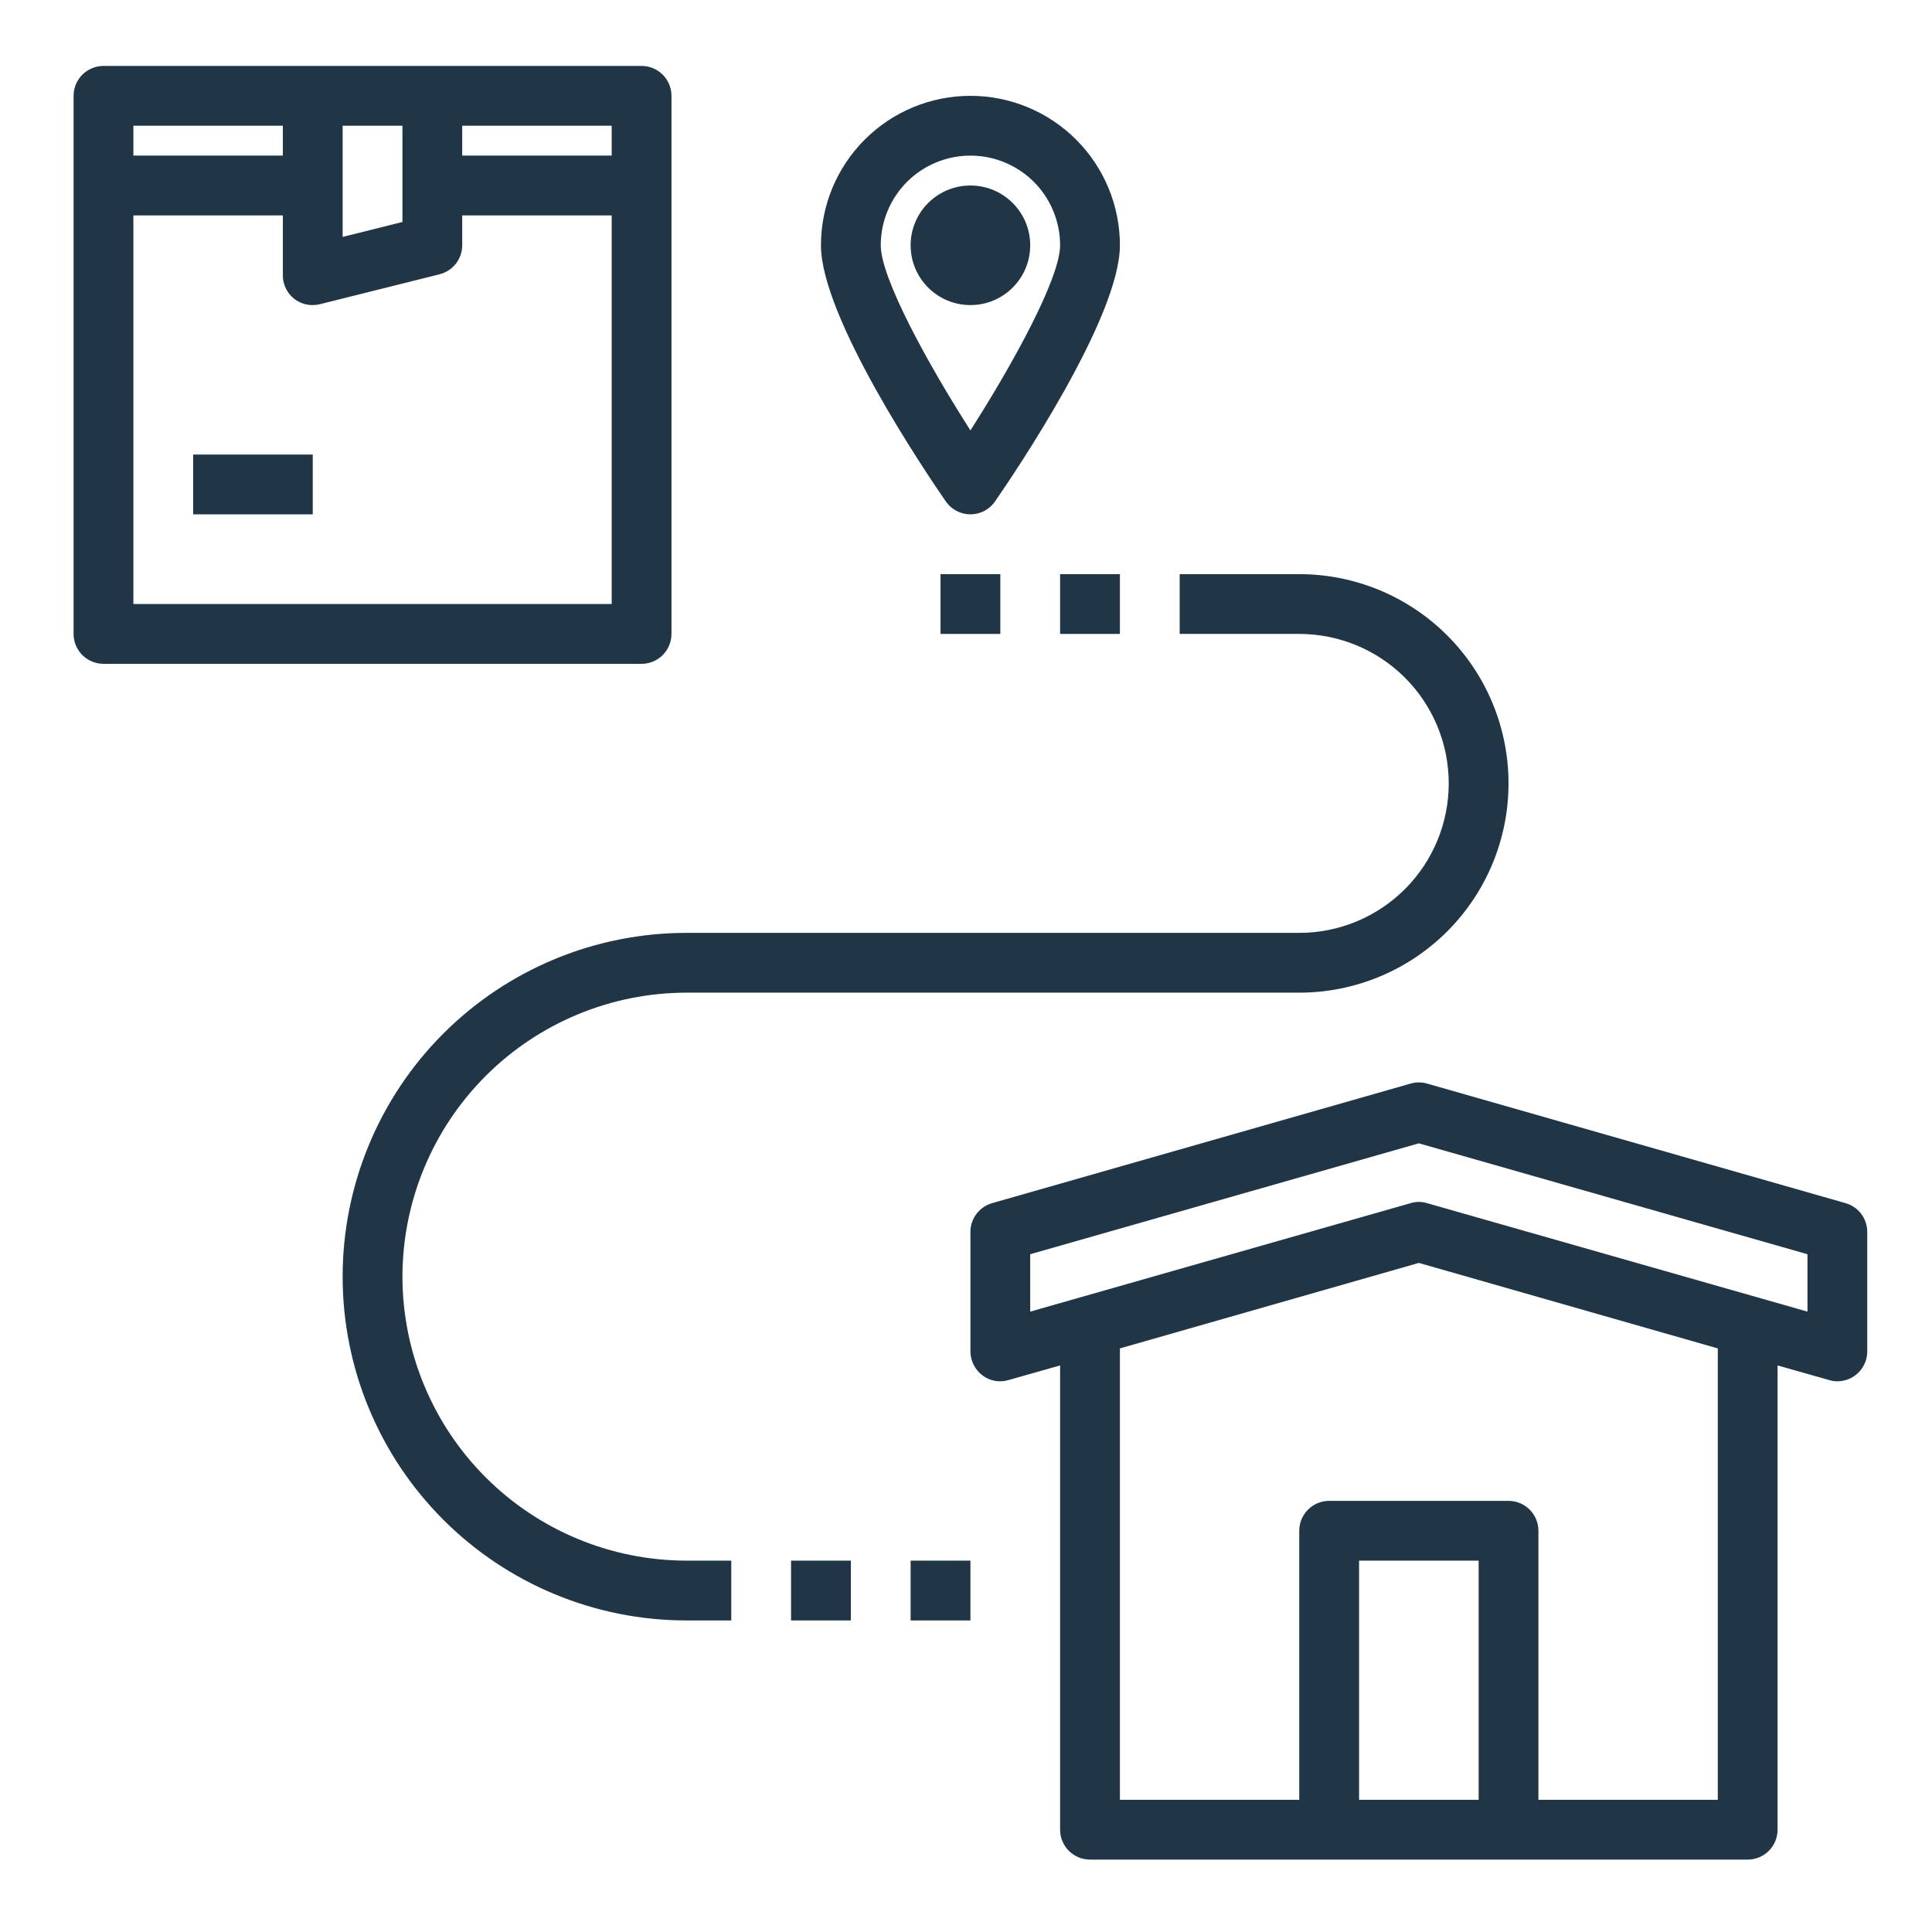 <svg width="103" height="103" viewBox="0 0 103 103" fill="none" xmlns="http://www.w3.org/2000/svg">
<g clip-path="url(#clip0)">
<path d="M98.385 64.141L76.072 57.766C75.791 57.686 75.493 57.686 75.212 57.766L52.899 64.141C52.565 64.235 52.271 64.435 52.061 64.711C51.851 64.987 51.737 65.324 51.736 65.671V72.046C51.737 72.293 51.796 72.537 51.906 72.758C52.017 72.979 52.177 73.171 52.373 73.321C52.568 73.471 52.795 73.572 53.036 73.616C53.277 73.66 53.525 73.647 53.76 73.576L56.517 72.795V97.546C56.517 97.969 56.685 98.374 56.984 98.673C57.283 98.972 57.688 99.14 58.111 99.14H93.173C93.596 99.14 94.001 98.972 94.3 98.673C94.599 98.374 94.767 97.969 94.767 97.546V72.795L97.524 73.576C97.663 73.621 97.809 73.642 97.955 73.64C98.377 73.64 98.783 73.472 99.082 73.173C99.38 72.874 99.548 72.469 99.548 72.046V65.671C99.547 65.324 99.433 64.987 99.223 64.711C99.013 64.435 98.719 64.235 98.385 64.141ZM78.83 95.952H72.455V83.202H78.83V95.952ZM91.58 95.952H82.017V81.609C82.017 81.186 81.849 80.781 81.55 80.482C81.251 80.183 80.846 80.015 80.423 80.015H70.861C70.438 80.015 70.033 80.183 69.734 80.482C69.435 80.781 69.267 81.186 69.267 81.609V95.952H59.705V71.887L75.642 67.329L91.58 71.887V95.952ZM96.361 69.926L76.072 64.141C75.792 64.056 75.492 64.056 75.212 64.141L54.923 69.926V66.866L75.642 60.954L96.361 66.866V69.926Z" fill="#203545"/>
<path d="M34.205 3.515H5.517C5.094 3.515 4.689 3.683 4.39 3.982C4.091 4.281 3.923 4.686 3.923 5.109V33.796C3.923 34.219 4.091 34.624 4.39 34.923C4.689 35.222 5.094 35.39 5.517 35.39H34.205C34.627 35.39 35.033 35.222 35.331 34.923C35.63 34.624 35.798 34.219 35.798 33.796V5.109C35.798 4.686 35.63 4.281 35.331 3.982C35.033 3.683 34.627 3.515 34.205 3.515ZM18.267 6.702H21.455V11.834L18.267 12.631V6.702ZM7.111 6.702H15.08V8.296H7.111V6.702ZM32.611 32.202H7.111V11.484H15.08V14.671C15.078 14.881 15.117 15.089 15.197 15.284C15.276 15.478 15.393 15.654 15.542 15.803C15.69 15.951 15.867 16.069 16.061 16.148C16.255 16.227 16.463 16.267 16.673 16.265C16.802 16.265 16.931 16.249 17.056 16.217L23.431 14.623C23.776 14.538 24.083 14.339 24.303 14.059C24.522 13.779 24.642 13.433 24.642 13.077V11.484H32.611V32.202ZM32.611 8.296H24.642V6.702H32.611V8.296Z" fill="#203545"/>
<path d="M10.298 24.234H16.673V27.421H10.298V24.234Z" fill="#203545"/>
<path d="M21.455 68.062C21.459 64.048 23.056 60.199 25.894 57.361C28.733 54.522 32.581 52.926 36.595 52.921H69.267C72.226 52.921 75.064 51.746 77.156 49.654C79.248 47.561 80.423 44.724 80.423 41.765C80.423 38.806 79.248 35.968 77.156 33.876C75.064 31.784 72.226 30.609 69.267 30.609H62.892V33.796H69.267C71.38 33.796 73.407 34.636 74.902 36.13C76.396 37.624 77.236 39.651 77.236 41.765C77.236 43.878 76.396 45.905 74.902 47.4C73.407 48.894 71.38 49.734 69.267 49.734H36.595C31.734 49.734 27.073 51.665 23.635 55.102C20.198 58.539 18.267 63.201 18.267 68.062C18.267 72.923 20.198 77.585 23.635 81.022C27.073 84.459 31.734 86.39 36.595 86.39H38.986V83.202H36.595C32.581 83.198 28.733 81.601 25.894 78.763C23.056 75.924 21.459 72.076 21.455 68.062Z" fill="#203545"/>
<path d="M51.736 27.421C51.994 27.421 52.248 27.358 52.477 27.238C52.705 27.119 52.901 26.945 53.047 26.733C54.16 25.125 59.705 16.902 59.705 13.077C59.705 10.964 58.865 8.937 57.371 7.443C55.876 5.948 53.849 5.109 51.736 5.109C49.622 5.109 47.596 5.948 46.101 7.443C44.607 8.937 43.767 10.964 43.767 13.077C43.767 16.902 49.312 25.125 50.424 26.733C50.571 26.945 50.767 27.119 50.995 27.238C51.224 27.358 51.478 27.421 51.736 27.421ZM51.736 8.296C53.004 8.296 54.22 8.8 55.117 9.696C56.013 10.593 56.517 11.809 56.517 13.077C56.517 14.818 54.029 19.361 51.736 22.946C49.442 19.361 46.955 14.818 46.955 13.077C46.955 11.809 47.458 10.593 48.355 9.696C49.252 8.8 50.468 8.296 51.736 8.296Z" fill="#203545"/>
<path d="M51.736 16.265C53.496 16.265 54.923 14.838 54.923 13.077C54.923 11.317 53.496 9.89 51.736 9.89C49.975 9.89 48.548 11.317 48.548 13.077C48.548 14.838 49.975 16.265 51.736 16.265Z" fill="#203545"/>
<path d="M42.173 83.202H45.361V86.39H42.173V83.202Z" fill="#203545"/>
<path d="M48.548 83.202H51.736V86.39H48.548V83.202Z" fill="#203545"/>
<path d="M50.142 30.609H53.33V33.796H50.142V30.609Z" fill="#203545"/>
<path d="M56.517 30.609H59.705V33.796H56.517V30.609Z" fill="#203545"/>
<g clip-path="url(#clip1)">
<path d="M143.262 -115H-181.005C-185.715 -115 -189.538 -111.177 -189.538 -106.467V166.6C-189.538 171.319 -185.715 175.133 -181.005 175.133H-112.738V158.066H-172.471V-97.934H134.729V158.066H-27.405V175.133H143.262C147.981 175.133 151.795 171.319 151.795 166.6V-106.467C151.795 -111.177 147.981 -115 143.262 -115Z" fill="black"/>
</g>
</g>
<defs>
<clipPath id="clip0">
<rect x="0.736" y="0.327" width="102" height="102" fill="white"/>
</clipPath>
<clipPath id="clip1">
<rect x="-189.813" y="-222" width="512" height="512" fill="white"/>
</clipPath>
</defs>
</svg>
